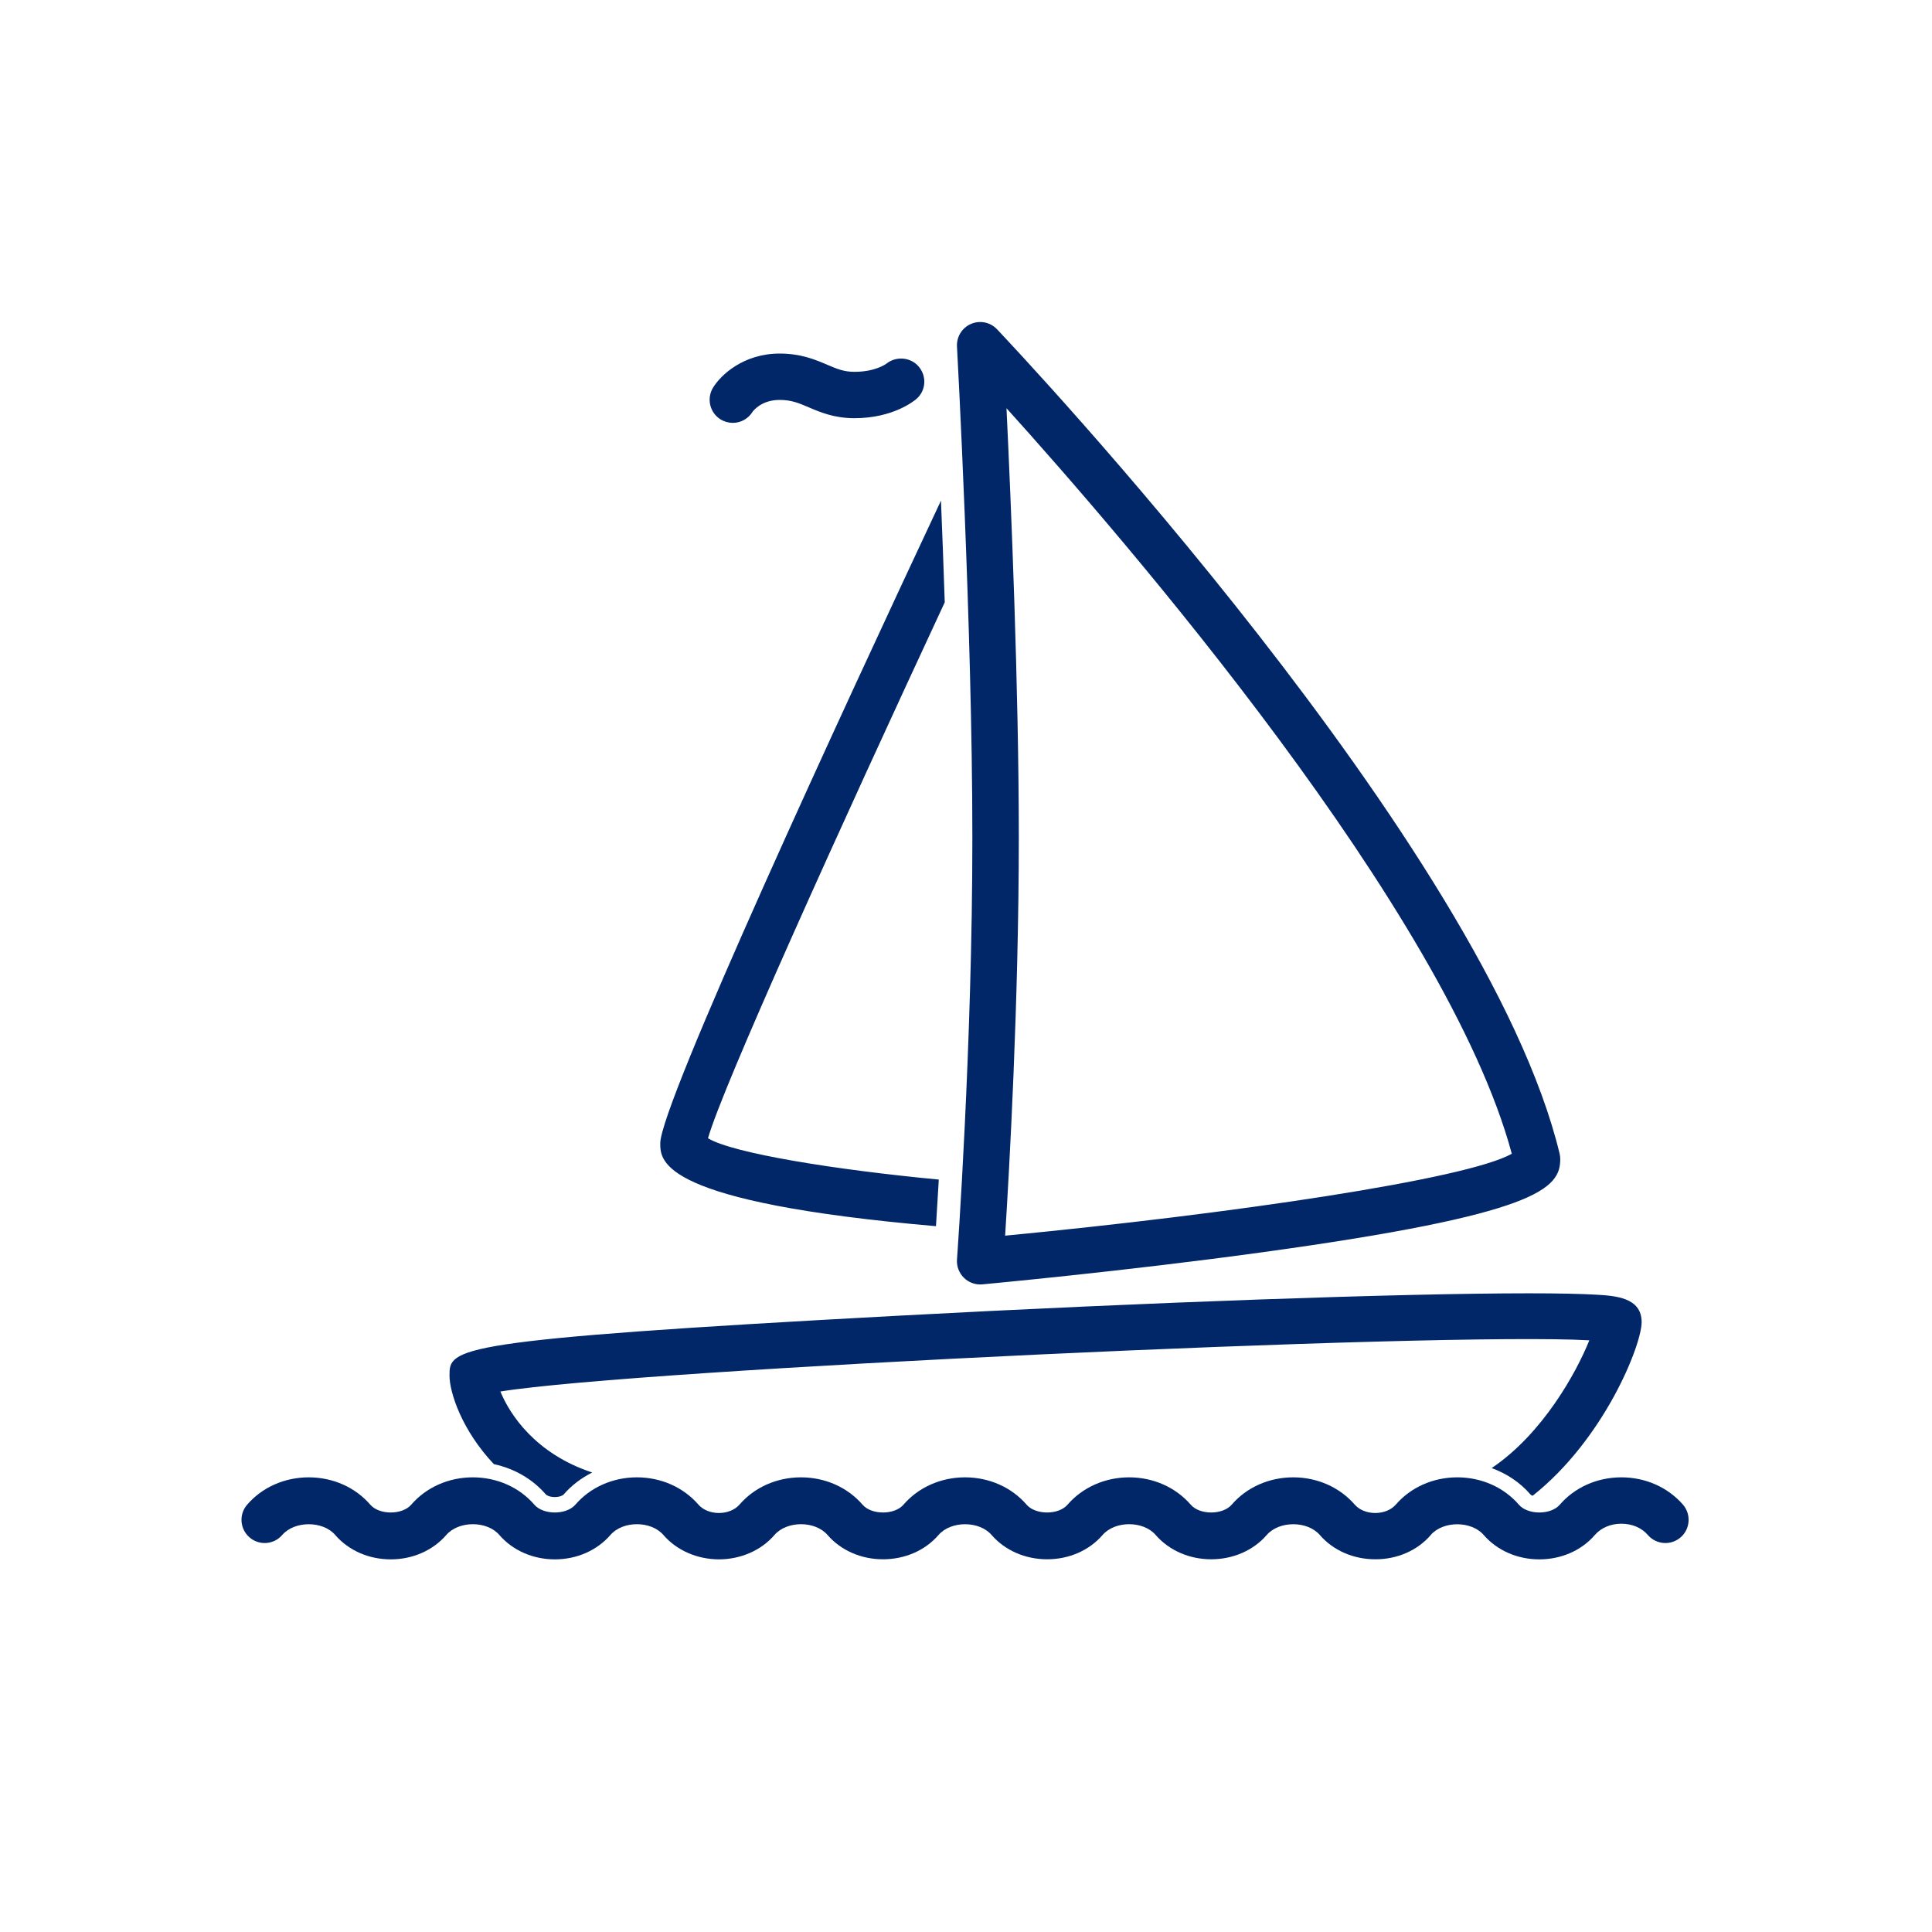 <svg width="24" height="24" viewBox="0 0 24 24" fill="none" xmlns="http://www.w3.org/2000/svg">
<path d="M11.662 14.653C11.649 14.883 11.637 15.078 11.627 15.232C8.203 14.935 8.202 14.427 8.202 14.202C8.202 13.718 10.475 8.807 11.689 6.219C11.705 6.608 11.721 7.035 11.736 7.482C10.432 10.285 8.975 13.502 8.795 14.14C9.106 14.327 10.372 14.531 11.662 14.653L11.662 14.653ZM12.202 15.955C12.219 15.953 13.958 15.793 15.674 15.557C19.109 15.085 19.382 14.766 19.382 14.398C19.382 14.376 19.379 14.353 19.374 14.331C18.458 10.526 12.632 4.351 12.385 4.09C12.302 4.002 12.172 3.976 12.062 4.024C11.951 4.071 11.882 4.183 11.888 4.304C11.89 4.339 12.079 7.814 12.079 10.4C12.08 12.983 11.89 15.621 11.888 15.647C11.882 15.731 11.914 15.814 11.974 15.873C12.028 15.926 12.101 15.956 12.175 15.956C12.184 15.956 12.193 15.956 12.202 15.955L12.202 15.955ZM18.78 14.332C18.224 14.65 15.275 15.082 12.486 15.35C12.537 14.55 12.656 12.459 12.656 10.4C12.656 8.554 12.56 6.26 12.503 5.071C13.967 6.693 17.972 11.328 18.78 14.332L18.78 14.332ZM9.349 5.115C9.35 5.114 9.45 4.968 9.685 4.968C9.833 4.968 9.928 5.009 10.049 5.061C10.19 5.121 10.364 5.195 10.614 5.195C11.094 5.195 11.356 4.98 11.384 4.956C11.502 4.854 11.515 4.679 11.416 4.558C11.317 4.437 11.136 4.42 11.013 4.516C11.008 4.52 10.877 4.619 10.614 4.619C10.482 4.619 10.396 4.582 10.276 4.531C10.131 4.469 9.951 4.392 9.685 4.392C9.236 4.392 8.954 4.658 8.858 4.815C8.775 4.95 8.817 5.128 8.953 5.211C9 5.239 9.052 5.253 9.103 5.253C9.2 5.253 9.294 5.204 9.349 5.115L9.349 5.115ZM17.773 19.068C17.928 18.89 18.279 18.891 18.432 19.069C18.599 19.261 18.85 19.371 19.122 19.371C19.394 19.371 19.646 19.261 19.812 19.068C19.889 18.979 20.009 18.928 20.141 18.928H20.141C20.274 18.928 20.394 18.979 20.47 19.068C20.574 19.189 20.756 19.202 20.877 19.098C20.997 18.994 21.01 18.812 20.907 18.692C20.72 18.476 20.441 18.352 20.142 18.352H20.141C19.841 18.352 19.563 18.476 19.376 18.692C19.265 18.821 18.98 18.821 18.868 18.692C18.682 18.476 18.403 18.352 18.103 18.352C17.803 18.352 17.524 18.476 17.338 18.692C17.282 18.756 17.187 18.795 17.084 18.795H17.084C16.981 18.795 16.886 18.756 16.83 18.692C16.643 18.476 16.365 18.352 16.065 18.352C15.765 18.352 15.486 18.476 15.3 18.692C15.188 18.821 14.903 18.821 14.792 18.692C14.605 18.476 14.326 18.352 14.027 18.352C13.727 18.352 13.448 18.476 13.261 18.692C13.15 18.821 12.865 18.821 12.753 18.692C12.567 18.476 12.288 18.352 11.988 18.352C11.688 18.352 11.409 18.476 11.223 18.692C11.112 18.821 10.827 18.821 10.715 18.692C10.529 18.476 10.25 18.352 9.95 18.352C9.65 18.352 9.371 18.476 9.185 18.692C9.129 18.756 9.034 18.795 8.931 18.795H8.931C8.828 18.795 8.733 18.756 8.677 18.692C8.49 18.476 8.212 18.352 7.912 18.352C7.612 18.352 7.333 18.476 7.147 18.692C7.035 18.821 6.75 18.821 6.638 18.692C6.452 18.476 6.173 18.352 5.873 18.352C5.573 18.352 5.295 18.476 5.108 18.692C4.996 18.821 4.712 18.821 4.6 18.692C4.414 18.476 4.135 18.352 3.835 18.352C3.535 18.352 3.256 18.476 3.07 18.692C2.966 18.812 2.979 18.994 3.1 19.098C3.22 19.202 3.402 19.189 3.506 19.068C3.66 18.89 4.011 18.89 4.164 19.068C4.331 19.261 4.582 19.371 4.854 19.371H4.854C5.127 19.371 5.378 19.26 5.544 19.068C5.698 18.89 6.049 18.889 6.203 19.068C6.369 19.26 6.62 19.371 6.893 19.371C7.165 19.371 7.416 19.26 7.583 19.068C7.736 18.89 8.087 18.889 8.241 19.068C8.407 19.26 8.659 19.37 8.931 19.371H8.931C9.203 19.37 9.455 19.26 9.621 19.068C9.774 18.89 10.125 18.889 10.28 19.068C10.446 19.26 10.697 19.37 10.969 19.37C11.242 19.37 11.493 19.26 11.659 19.068C11.813 18.89 12.164 18.89 12.318 19.068C12.484 19.26 12.736 19.37 13.008 19.37H13.008C13.28 19.37 13.531 19.26 13.697 19.068C13.852 18.889 14.203 18.89 14.356 19.068C14.523 19.26 14.774 19.37 15.046 19.37C15.318 19.37 15.57 19.26 15.736 19.068C15.89 18.89 16.241 18.89 16.395 19.068C16.561 19.26 16.812 19.37 17.084 19.37H17.084C17.356 19.371 17.608 19.261 17.774 19.068L17.773 19.068ZM6.783 18.566C6.791 18.576 6.829 18.597 6.892 18.597C6.954 18.597 6.992 18.576 7.001 18.566C7.1 18.451 7.222 18.36 7.357 18.292C6.65 18.059 6.332 17.569 6.216 17.286C7.908 17.011 17.915 16.544 19.743 16.65C19.583 17.049 19.165 17.809 18.53 18.237C18.717 18.305 18.884 18.416 19.013 18.566C19.017 18.57 19.026 18.576 19.039 18.581C19.927 17.878 20.393 16.71 20.393 16.424C20.393 16.117 20.066 16.097 19.827 16.083C19.636 16.072 19.356 16.066 18.995 16.066C17.408 16.066 14.261 16.178 11.163 16.344C5.584 16.644 5.584 16.747 5.584 17.088C5.584 17.299 5.738 17.768 6.135 18.188C6.388 18.242 6.616 18.373 6.782 18.566L6.783 18.566Z" fill="#012768"/>
</svg>
